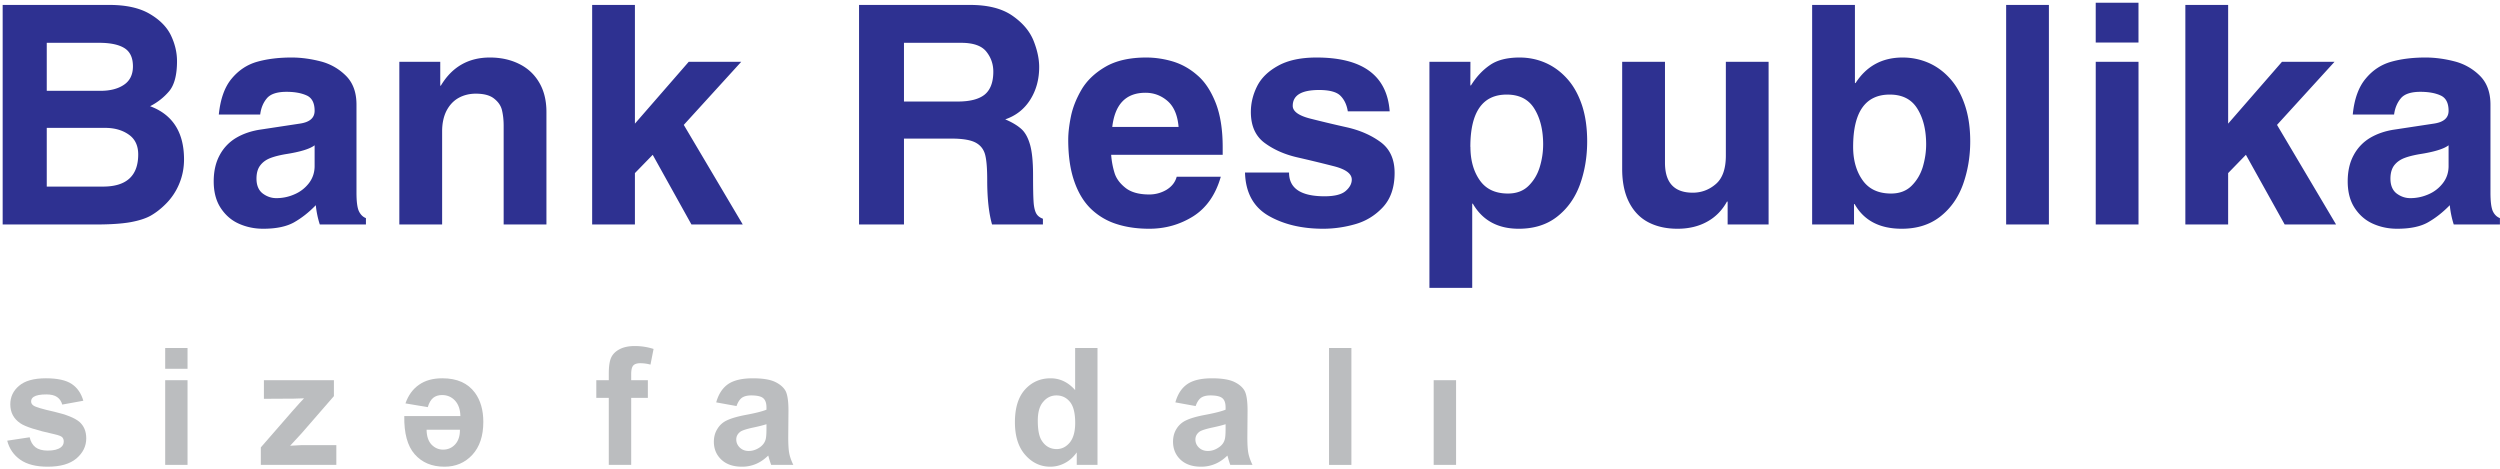 <svg xmlns="http://www.w3.org/2000/svg" width="640" height="120" viewBox="0 0 640 120"><g><g><path fill="#bbbdbf" d="M1.847 112.816l5.743-.873c.252 1.103.741 1.965 1.486 2.55.753.577 1.805.858 3.142.858 1.483 0 2.608-.26 3.346-.822.511-.38.756-.877.756-1.523 0-.442-.135-.811-.405-1.088-.285-.282-.929-.508-1.918-.742-4.628-1.012-7.544-1.954-8.785-2.813-1.717-1.162-2.576-2.784-2.576-4.858 0-1.882.738-3.471 2.232-4.731 1.48-1.282 3.777-1.932 6.875-1.932 2.973 0 5.173.489 6.626 1.457 1.432.968 2.426 2.397 2.96 4.293l-5.393.978c-.234-.843-.675-1.475-1.318-1.928-.65-.453-1.564-.67-2.758-.67-1.513 0-2.594.202-3.25.622-.44.307-.644.69-.644 1.158 0 .43.182.775.577 1.052.52.387 2.287.924 5.348 1.6 3.05.713 5.172 1.557 6.393 2.554 1.194 1.026 1.796 2.443 1.796 4.259 0 1.99-.832 3.71-2.505 5.14-1.655 1.41-4.106 2.118-7.357 2.118-2.952 0-5.275-.573-7.006-1.775-1.717-1.198-2.835-2.831-3.365-4.884z"/></g><g><path fill="#bbbdbf" d="M42.289 94.409h5.72V89.09h-5.72zm0 24.599h5.72V97.331h-5.72z"/></g><g><path fill="#bbbdbf" d="M66.77 119.008v-4.475l8.11-9.315c1.337-1.516 2.33-2.612 2.952-3.251-.658.04-1.527.062-2.63.084l-7.642.044V97.33h17.92v4.077l-8.291 9.545-2.915 3.156c1.589-.091 2.579-.157 2.959-.157h8.869v5.056z"/></g><g><path fill="#bbbdbf" d="M103.796 103.27c.734-2.1 1.892-3.68 3.485-4.78 1.578-1.112 3.565-1.648 5.958-1.648 3.76 0 6.528 1.227 8.354 3.711 1.425 1.947 2.137 4.453 2.137 7.448 0 3.595-.942 6.404-2.816 8.438-1.874 2.024-4.252 3.036-7.124 3.036-3.22 0-5.749-1.052-7.627-3.185-1.863-2.119-2.74-5.385-2.667-9.783h14.364c-.037-1.702-.508-3.02-1.388-3.967-.88-.946-2.002-1.41-3.302-1.41-.914 0-1.659.234-2.269.716-.61.504-1.074 1.297-1.388 2.382zm5.41 6.744c.018 1.666.453 2.94 1.253 3.791.833.86 1.82 1.301 2.977 1.301 1.26 0 2.298-.475 3.11-1.37.824-.92 1.211-2.162 1.197-3.722z"/></g><g><path fill="#bbbdbf" d="M152.654 97.33h3.196v-1.617c0-1.83.183-3.197.574-4.088.39-.902 1.092-1.636 2.14-2.195 1.04-.566 2.357-.844 3.949-.844 1.64 0 3.233.245 4.8.745l-.79 4.01a9.955 9.955 0 0 0-2.621-.357c-.834 0-1.432.2-1.783.585-.358.394-.534 1.132-.534 2.22v1.542h4.267v4.522h-4.267v17.155h-5.735v-17.155h-3.196z"/></g><g><path fill="#bbbdbf" d="M183.35 103.008c.584-2.097 1.581-3.631 2.991-4.64 1.45-1.007 3.562-1.522 6.382-1.522 2.564 0 4.463.325 5.713.927 1.242.596 2.126 1.359 2.652 2.276.504.943.76 2.637.76 5.143l-.059 6.678c0 1.918.088 3.324.267 4.223.182.898.53 1.885 1.033 2.915h-5.673c-.135-.388-.335-.943-.55-1.688a5.177 5.177 0 0 0-.206-.694c-.986.964-2.023 1.677-3.126 2.14a9.056 9.056 0 0 1-3.58.709c-2.232 0-3.979-.591-5.268-1.793-1.297-1.22-1.936-2.751-1.936-4.61 0-1.217.296-2.313.891-3.255a5.485 5.485 0 0 1 2.441-2.2c1.066-.514 2.582-.956 4.566-1.351 2.677-.49 4.544-.964 5.567-1.388v-.581c0-1.114-.285-1.888-.818-2.352-.534-.471-1.57-.716-3.076-.716-1.012 0-1.816.2-2.393.599-.566.416-1.026 1.12-1.377 2.122zm12.865 5.589c-.73.237-1.885.54-3.492.876-1.586.344-2.623.687-3.109.987-.756.537-1.129 1.22-1.129 2.038 0 .796.3 1.494.9 2.075.598.57 1.343.877 2.278.877 1.041 0 2.024-.344 2.974-1.023.68-.52 1.132-1.133 1.351-1.885.157-.49.227-1.432.227-2.81z"/></g><g><path fill="#bbbdbf" d="M280.962 119.008h-5.315v-3.193c-.887 1.242-1.925 2.162-3.126 2.769a7.881 7.881 0 0 1-3.657.89c-2.477 0-4.606-.985-6.385-2.994-1.776-2.01-2.659-4.8-2.659-8.395 0-3.66.865-6.465 2.589-8.372 1.724-1.9 3.916-2.868 6.539-2.868 2.422 0 4.522 1.012 6.287 3.02v-10.78h5.727zm-14.33-6.298c.913 1.498 2.225 2.254 3.868 2.254 1.323 0 2.433-.56 3.376-1.691.906-1.122 1.373-2.791 1.373-5.02 0-2.476-.446-4.281-1.34-5.37-.888-1.095-2.05-1.654-3.46-1.654-1.344 0-2.484.544-3.39 1.64-.939 1.059-1.384 2.692-1.384 4.829 0 2.316.321 3.982.957 5.012z"/></g><g><path fill="#bbbdbf" d="M300.893 103.008c.592-2.097 1.574-3.631 3.01-4.64 1.432-1.007 3.547-1.522 6.356-1.522 2.56 0 4.46.325 5.72.927 1.246.596 2.13 1.359 2.638 2.276.51.943.759 2.637.759 5.143l-.054 6.678c0 1.918.09 3.324.274 4.223.186.898.537 1.885 1.044 2.915h-5.691a22.544 22.544 0 0 1-.537-1.688 5.194 5.194 0 0 0-.208-.694c-.968.964-2.024 1.677-3.134 2.14a9.093 9.093 0 0 1-3.576.709c-2.236 0-3.99-.591-5.275-1.793-1.28-1.22-1.922-2.751-1.922-4.61 0-1.217.285-2.313.87-3.255a5.573 5.573 0 0 1 2.462-2.2c1.052-.514 2.564-.956 4.562-1.351 2.67-.49 4.53-.964 5.56-1.388v-.581c0-1.114-.263-1.888-.811-2.352-.537-.471-1.567-.716-3.087-.716-1.012 0-1.811.2-2.385.599-.573.416-1.026 1.12-1.384 2.122zm12.858 5.589c-.716.237-1.896.54-3.492.876-1.585.344-2.62.687-3.11.987-.755.537-1.124 1.22-1.124 2.038 0 .796.285 1.494.884 2.075.596.57 1.374.877 2.294.877 1.04 0 2.028-.344 2.959-1.023.705-.52 1.154-1.133 1.359-1.885.16-.49.23-1.432.23-2.81z"/></g><g><path fill="#bbbdbf" d="M340.231 89.09h5.728v29.925h-5.728z"/></g><g><path fill="#bbbdbf" d="M367.021 97.331h5.735v21.677h-5.735z"/></g><g><path fill="#2e3191" d="M.682 57.47V1.263h27.324c4.267 0 7.67.756 10.258 2.254 2.582 1.498 4.42 3.338 5.472 5.494 1.052 2.184 1.58 4.416 1.58 6.663 0 3.484-.674 6.052-1.986 7.641-1.333 1.586-2.973 2.886-4.906 3.876 5.786 2.144 8.687 6.7 8.687 13.615 0 2.232-.424 4.354-1.271 6.341a15.752 15.752 0 0 1-3.591 5.246c-1.242 1.22-2.513 2.17-3.755 2.864-1.25.686-2.981 1.241-5.17 1.636-2.213.383-5.172.577-8.85.577zM11.97 32.736v15.03h14.4c5.998 0 9.012-2.759 9.012-8.224 0-2.294-.826-3.996-2.46-5.114-1.624-1.133-3.645-1.692-6.008-1.692zm0-21.775v12.29h13.764c2.469 0 4.478-.52 5.99-1.543 1.528-1.023 2.309-2.612 2.309-4.708 0-2.185-.708-3.752-2.162-4.672-1.447-.903-3.594-1.367-6.436-1.367zm79.29 38.367c0 2.28.208 3.854.614 4.73.423.881 1.023 1.48 1.804 1.78v1.632H81.872a23.08 23.08 0 0 1-1.023-4.942c-1.768 1.83-3.638 3.295-5.596 4.405-1.984 1.1-4.61 1.626-7.876 1.626-2.2 0-4.277-.424-6.202-1.283-1.93-.85-3.49-2.23-4.67-4.029-1.197-1.819-1.796-4.102-1.796-6.816 0-2.6.51-4.85 1.549-6.75a11.3 11.3 0 0 1 4.237-4.413c1.797-1.056 3.923-1.776 6.345-2.119l9.874-1.498c2.543-.358 3.828-1.439 3.828-3.287 0-2.002-.687-3.339-2.06-3.938-1.37-.62-3.09-.92-5.136-.92-2.425 0-4.106.562-5.02 1.654-.934 1.107-1.508 2.481-1.716 4.153H56.017c.405-3.988 1.5-7.042 3.287-9.179 1.79-2.159 3.982-3.598 6.503-4.314 2.542-.723 5.493-1.096 8.843-1.096 2.47 0 4.957.351 7.448.994a14.038 14.038 0 0 1 6.44 3.656c1.82 1.801 2.722 4.27 2.722 7.412zM80.542 37.19c-1.17.917-3.66 1.695-7.441 2.276-1.571.274-2.882.6-3.945 1.02-1.055.412-1.903 1.033-2.524 1.848-.643.825-.972 1.97-.972 3.4 0 1.695.537 2.978 1.586 3.79 1.066.802 2.239 1.2 3.499 1.2 1.637 0 3.222-.336 4.709-1.01a9.146 9.146 0 0 0 3.664-2.866c.935-1.24 1.424-2.695 1.424-4.332zm59.346 20.281h-10.952V32.181c0-1.406-.14-2.718-.41-3.883-.251-1.154-.905-2.155-1.98-3.01-1.062-.884-2.636-1.308-4.755-1.308-1.615 0-3.105.37-4.398 1.09-1.312.737-2.338 1.847-3.091 3.294-.737 1.454-1.117 3.222-1.117 5.253V57.47H102.23V15.82h10.476v6.107h.15c2.857-4.792 7.05-7.203 12.55-7.203 2.77 0 5.254.541 7.424 1.607 2.206 1.067 3.945 2.66 5.18 4.756 1.249 2.083 1.878 4.632 1.878 7.576zm22.65-13.158V57.47h-10.947V1.263h10.948v30.388l13.775-15.83h13.443l-14.71 16.152 15.1 25.497h-13.135l-9.918-17.84zm57.377 13.158V1.263h28.427c4.53 0 8.11.895 10.769 2.714 2.645 1.823 4.453 3.938 5.457 6.39.979 2.44 1.462 4.708 1.462 6.804 0 3.124-.76 5.936-2.287 8.351-1.527 2.422-3.682 4.113-6.407 5.034 1.753.737 3.14 1.585 4.098 2.44.972.854 1.724 2.192 2.247 4.007.515 1.771.782 4.38.782 7.792 0 3.192.04 5.435.128 6.75.069 1.28.284 2.28.62 2.974.336.683.936 1.176 1.776 1.476v1.475h-13.02c-.803-2.79-1.241-6.579-1.241-11.36 0-2.879-.161-5.027-.512-6.43-.358-1.417-1.172-2.49-2.462-3.174-1.286-.683-3.35-1.026-6.202-1.026h-12.132v21.99zm11.503-31.48H245.2c3.127 0 5.42-.6 6.882-1.779 1.45-1.195 2.206-3.138 2.206-5.878 0-1.954-.614-3.664-1.812-5.15-1.198-1.476-3.324-2.222-6.411-2.222h-14.648zm81.106 19.247c-1.315 4.628-3.715 8.032-7.098 10.158-3.408 2.12-7.15 3.164-11.225 3.164-2.996 0-5.78-.38-8.285-1.184a16.664 16.664 0 0 1-6.568-3.85c-1.863-1.775-3.324-4.17-4.34-7.13-1.03-2.952-1.541-6.51-1.541-10.616 0-1.73.234-3.75.69-5.98.457-2.239 1.363-4.533 2.7-6.83 1.35-2.306 3.397-4.278 6.129-5.87 2.704-1.579 6.217-2.375 10.44-2.375 2.302 0 4.603.351 6.83 1.015 2.248.684 4.344 1.841 6.25 3.515 1.938 1.64 3.49 4.014 4.703 7.064 1.2 3.058 1.8 6.853 1.8 11.368v1.944h-28.554c.132 1.691.43 3.228.862 4.624.43 1.417 1.359 2.681 2.776 3.814 1.418 1.14 3.463 1.716 6.108 1.716a8.6 8.6 0 0 0 4.427-1.198c1.333-.82 2.232-1.932 2.608-3.349zm-10.806-12.742c-.26-3.057-1.231-5.278-2.863-6.673-1.63-1.396-3.514-2.075-5.604-2.075-4.997 0-7.824 2.911-8.511 8.748zm43.32-4c-.27-1.694-.92-3.035-1.907-4.003-.968-.964-2.798-1.454-5.45-1.454-4.493 0-6.74 1.344-6.74 4.062 0 1.395 1.498 2.491 4.424 3.244a340.31 340.31 0 0 0 9.509 2.265c3.353.77 6.22 2.038 8.595 3.791 2.353 1.753 3.55 4.362 3.55 7.854 0 3.711-1.007 6.637-2.995 8.785-1.98 2.123-4.38 3.595-7.12 4.358a29.752 29.752 0 0 1-8.152 1.162c-5.487 0-10.163-1.11-14.031-3.339-3.861-2.25-5.86-5.954-5.998-11.05h11.273c0 4.058 3.035 6.078 9.095 6.078 2.495 0 4.318-.44 5.363-1.326 1.059-.894 1.6-1.885 1.6-2.95 0-1.503-1.538-2.653-4.636-3.435a383.444 383.444 0 0 0-9.435-2.283c-3.218-.756-5.98-1.99-8.29-3.708-2.311-1.735-3.473-4.365-3.473-7.883 0-2.235.53-4.452 1.589-6.567 1.06-2.123 2.865-3.88 5.377-5.26 2.51-1.4 5.798-2.112 9.845-2.112 11.792 0 18.053 4.61 18.725 13.771zm31.393 9.107c0 3.397.786 6.247 2.364 8.508 1.585 2.301 4.018 3.434 7.243 3.434 2.167 0 3.93-.65 5.268-1.966 1.352-1.329 2.316-2.962 2.882-4.858a19.84 19.84 0 0 0 .858-5.746c0-3.679-.748-6.696-2.228-9.114-1.49-2.44-3.865-3.649-7.105-3.649-6.191 0-9.304 4.481-9.304 13.391zm0-21.782l-.022 6.045h.16c1.349-2.169 2.953-3.89 4.8-5.165 1.835-1.304 4.392-1.976 7.646-1.976 2.338 0 4.552.456 6.609 1.355 2.07.902 3.93 2.254 5.548 4.055 1.61 1.772 2.868 4.014 3.785 6.71.906 2.696 1.359 5.805 1.359 9.348 0 3.95-.621 7.657-1.86 11.083-1.26 3.43-3.214 6.148-5.844 8.201-2.63 2.06-5.918 3.083-9.82 3.083-5.332 0-9.27-2.133-11.743-6.415h-.161V73.69h-10.955V15.82zm76.33 0v41.65h-10.486v-5.863h-.175c-1.231 2.24-2.93 3.978-5.09 5.151-2.147 1.194-4.7 1.801-7.568 1.801-2.787 0-5.267-.526-7.401-1.626-2.133-1.096-3.788-2.805-4.967-5.088-1.191-2.3-1.798-5.169-1.798-8.614v-27.41h10.959v25.84c0 5.128 2.382 7.667 7.119 7.667 2.203 0 4.19-.742 5.885-2.203 1.71-1.454 2.579-3.894 2.579-7.284v-24.02zm38.105 12.04c-1.487-2.44-3.854-3.649-7.098-3.649-6.243 0-9.366 4.481-9.366 13.391 0 3.38.804 6.247 2.404 8.508 1.607 2.301 4.054 3.434 7.298 3.434 2.156 0 3.913-.65 5.246-1.966 1.344-1.329 2.312-2.962 2.889-4.858.559-1.914.855-3.836.855-5.746 0-3.679-.734-6.696-2.228-9.114zM474.862 1.263v20.003h.16c2.799-4.354 6.825-6.542 12.04-6.542 2.346 0 4.538.456 6.628 1.355 2.07.902 3.923 2.254 5.53 4.055 1.6 1.772 2.857 4.014 3.77 6.71.92 2.696 1.388 5.805 1.388 9.348 0 3.95-.643 7.657-1.874 11.083-1.257 3.43-3.204 6.148-5.841 8.201-2.645 2.06-5.918 3.083-9.82 3.083-5.646 0-9.672-2.1-12.061-6.32h-.153v5.231h-10.722V1.263zM524.52 57.47h-10.948V1.263h10.948zm11.989-41.65h10.95v41.651h-10.95zm10.944-4.924h-10.948V.701h10.948zm22.95 33.416V57.47H559.45V1.263h10.955v30.388l13.783-15.83h13.45l-14.722 16.152 15.12 25.497H584.88l-9.93-17.84zm67.156 5.016c0 2.28.209 3.854.603 4.73.409.881 1.034 1.48 1.819 1.78v1.632H628.16a23.702 23.702 0 0 1-1.015-4.942c-1.776 1.83-3.646 3.295-5.604 4.405-1.958 1.1-4.595 1.626-7.868 1.626-2.207 0-4.274-.424-6.196-1.283-1.921-.85-3.492-2.23-4.675-4.029-1.195-1.819-1.79-4.102-1.79-6.816 0-2.6.504-4.85 1.549-6.75a11.319 11.319 0 0 1 4.233-4.413c1.794-1.056 3.913-1.776 6.342-2.119l9.88-1.498c2.533-.358 3.822-1.439 3.822-3.287 0-2.002-.694-3.339-2.071-3.938-1.36-.62-3.091-.92-5.14-.92-2.403 0-4.098.562-5.004 1.654-.925 1.107-1.516 2.481-1.736 4.153h-10.578c.387-3.988 1.508-7.042 3.302-9.179 1.779-2.159 3.97-3.598 6.498-4.314 2.539-.723 5.487-1.096 8.822-1.096 2.49 0 4.986.351 7.452.994a14.095 14.095 0 0 1 6.45 3.656c1.817 1.801 2.726 4.27 2.726 7.412zM626.838 37.19c-1.176.917-3.65 1.695-7.437 2.276-1.571.274-2.893.6-3.953 1.02-1.048.412-1.9 1.033-2.535 1.848-.621.825-.961 1.97-.961 3.4 0 1.695.53 2.978 1.575 3.79 1.074.802 2.232 1.2 3.52 1.2 1.638 0 3.2-.336 4.71-1.01a9.125 9.125 0 0 0 3.649-2.866c.95-1.24 1.432-2.695 1.432-4.332z"/></g></g></svg>